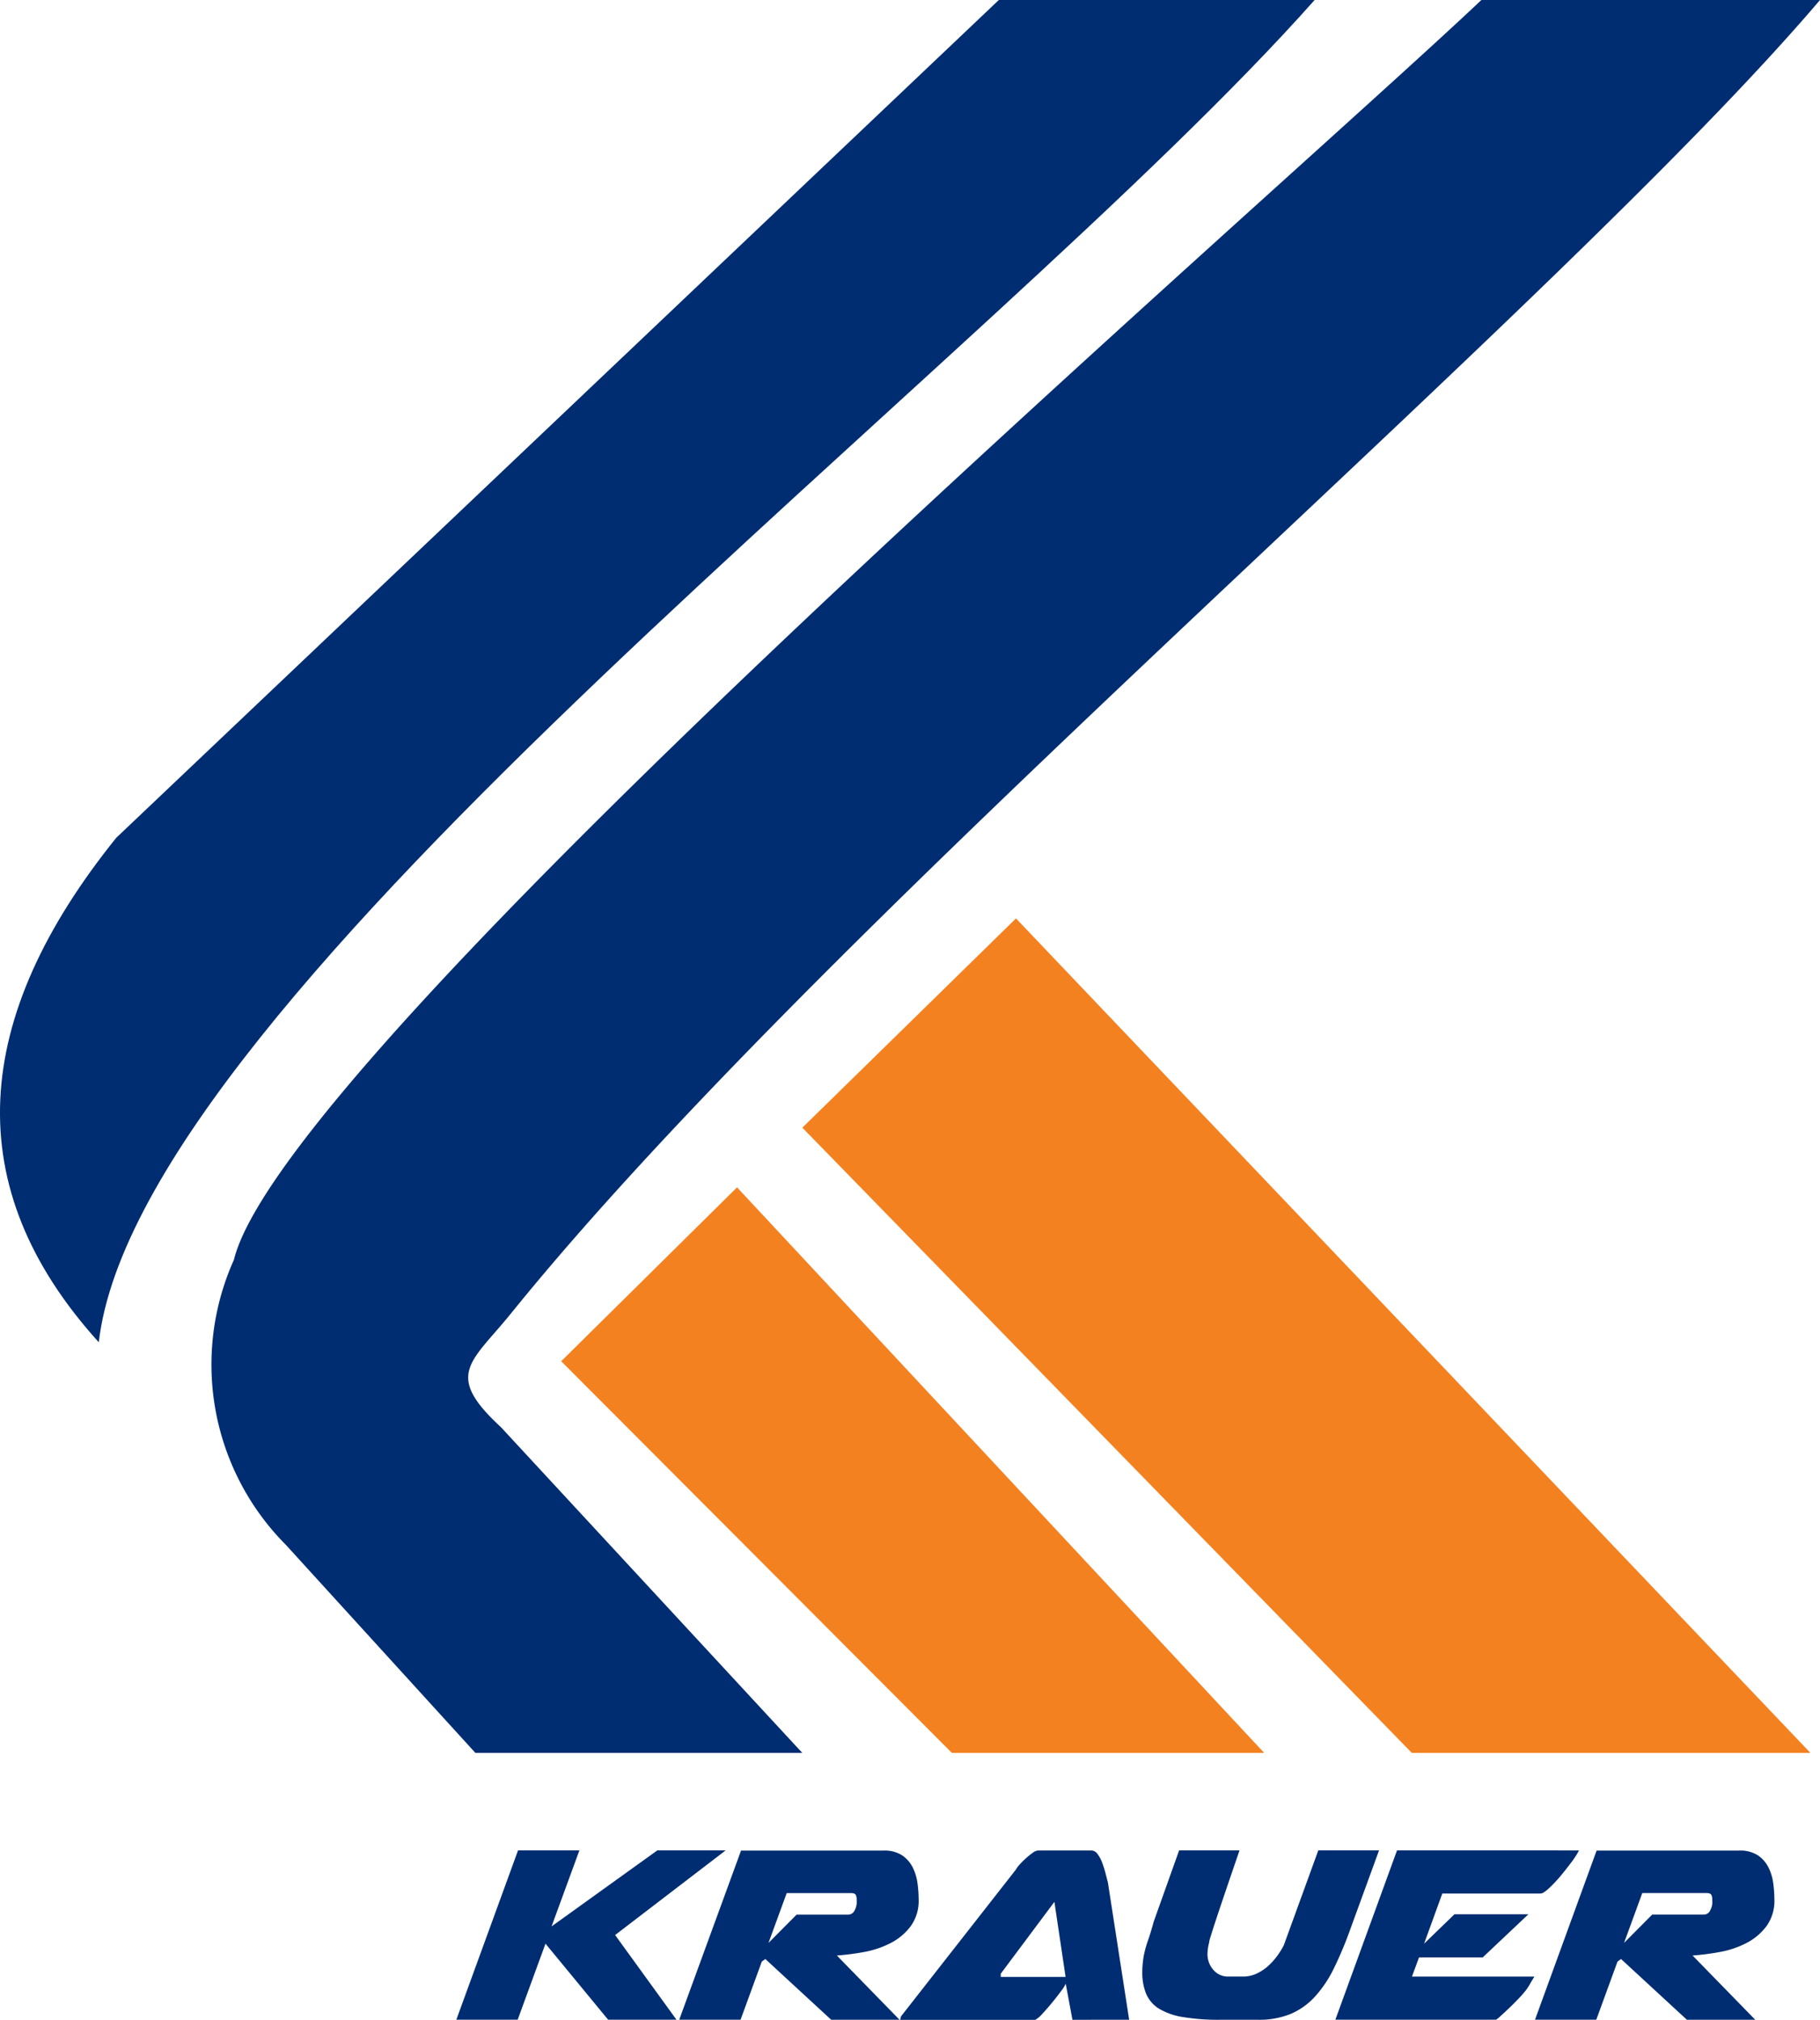 <svg id="Grupo_140" data-name="Grupo 140" xmlns="http://www.w3.org/2000/svg" xmlns:xlink="http://www.w3.org/1999/xlink" width="51.441" height="57.091" viewBox="0 0 51.441 57.091">
  <defs>
    <clipPath id="clip-path">
      <rect id="Retângulo_109" data-name="Retângulo 109" width="51.441" height="57.091" fill="none"/>
    </clipPath>
  </defs>
  <g id="Grupo_139" data-name="Grupo 139" clip-path="url(#clip-path)">
    <path id="Caminho_113" data-name="Caminho 113" d="M3.294,23.674,28.231,0h8.926C27.993,10.328,3.923,28.15,2.792,37.942c-3.976-4.391-3.614-9.164.5-14.268" transform="translate(0)" fill="#002d71" fill-rule="evenodd"/>
    <path id="Caminho_114" data-name="Caminho 114" d="M139.079,150.189,116.624,126.6l-6.038,5.915,17.227,17.674Z" transform="translate(-87.908 -100.639)" fill="#f48120" fill-rule="evenodd"/>
    <path id="Caminho_115" data-name="Caminho 115" d="M97.227,179.655l-14.9-15.987-4.97,4.915L88.4,179.655Z" transform="translate(-61.495 -130.105)" fill="#f48120" fill-rule="evenodd"/>
    <path id="Caminho_116" data-name="Caminho 116" d="M45.847,49.55l-8.52-9.21c-1.62-1.494-.84-1.82.29-3.218C46.784,25.786,67.2,8.717,74.611,0h-9.57c-6.1,5.758-33.821,29.738-35.259,35.61a7.223,7.223,0,0,0,1.47,8.061l5.355,5.879Z" transform="translate(-23.17)" fill="#002d71" fill-rule="evenodd"/>
    <path id="Caminho_117" data-name="Caminho 117" d="M98.4,256.544a.5.5,0,0,1-.059.212.2.2,0,0,1-.194.122H96.7l-.795.8.515-1.409h1.815q.108,0,.135.05a.249.249,0,0,1,.027.122Zm-5.012,3.305H95.12l.6-1.643.1-.072,1.86,1.716h1.932l-1.77-1.815a7.144,7.144,0,0,0,.772-.1,2.688,2.688,0,0,0,.75-.253,1.659,1.659,0,0,0,.564-.474,1.221,1.221,0,0,0,.226-.759,3.521,3.521,0,0,0-.032-.452,1.41,1.41,0,0,0-.135-.451.9.9,0,0,0-.3-.343.914.914,0,0,0-.524-.135H95.129Zm-3.9-4.786-1.743,4.786h4.542a.739.739,0,0,0,.113-.09q.1-.09.239-.221t.275-.275a2.748,2.748,0,0,0,.221-.253.613.613,0,0,0,.045-.063c.024-.036.048-.075.072-.118s.048-.083.072-.122.039-.065.045-.077H89.91l.2-.542h1.8l1.291-1.219H91.111l-.858.831.515-1.418h2.781q.072,0,.23-.145a3.649,3.649,0,0,0,.325-.343q.167-.2.316-.4a2.455,2.455,0,0,0,.212-.33Zm-6.872,2,.713-2h1.707q-.316.921-.488,1.431t-.253.763q-.081.253-.1.32a.436.436,0,0,0-.018.095,1.259,1.259,0,0,0-.045.289.666.666,0,0,0,.176.492.535.535,0,0,0,.384.176h.442a.9.9,0,0,0,.4-.09,1.332,1.332,0,0,0,.33-.226,1.883,1.883,0,0,0,.253-.289,2.2,2.2,0,0,0,.171-.28l.975-2.682H88.98l-.813,2.23a10.7,10.7,0,0,1-.461,1.1,3.41,3.41,0,0,1-.533.8,1.991,1.991,0,0,1-.686.492,2.345,2.345,0,0,1-.93.167H84.5a6.152,6.152,0,0,1-1.066-.077,1.874,1.874,0,0,1-.677-.239.916.916,0,0,1-.361-.42,1.591,1.591,0,0,1-.108-.618q0-.1.009-.2t.027-.226a3.245,3.245,0,0,1,.126-.465q.081-.23.163-.537m-4.326,1.481,1.517-2.032.316,2.122H78.288Zm3.63,1.3-.6-3.874c-.018-.072-.041-.161-.068-.266a2.975,2.975,0,0,0-.095-.3.933.933,0,0,0-.131-.244.215.215,0,0,0-.167-.1H79.345a.3.3,0,0,0-.158.068,2.081,2.081,0,0,0-.19.154,2.454,2.454,0,0,0-.176.176.737.737,0,0,0-.108.145l-3.251,4.154v.027a.249.249,0,0,0-.018.063h3.82a.782.782,0,0,0,.2-.172q.136-.145.276-.316t.253-.325a1.026,1.026,0,0,0,.131-.208l.19,1.02Zm-7.7-3.305a.5.5,0,0,1-.059.212.2.2,0,0,1-.194.122H72.518l-.795.8.515-1.409h1.815q.108,0,.135.05a.249.249,0,0,1,.027.122ZM69.2,259.849h1.734l.6-1.643.1-.072,1.86,1.716h1.932l-1.77-1.815a7.144,7.144,0,0,0,.772-.1,2.689,2.689,0,0,0,.749-.253,1.658,1.658,0,0,0,.564-.474,1.221,1.221,0,0,0,.226-.759,3.52,3.52,0,0,0-.032-.452,1.41,1.41,0,0,0-.135-.451.9.9,0,0,0-.3-.343.914.914,0,0,0-.524-.135H70.947Zm-6.3,0h1.734l.786-2.149,1.77,2.149h1.932l-1.734-2.393,3.124-2.393H68.581l-2.989,2.149.786-2.149H64.644Z" transform="translate(-50.002 -202.758)" fill="#002d71"/>
  </g>
</svg>
